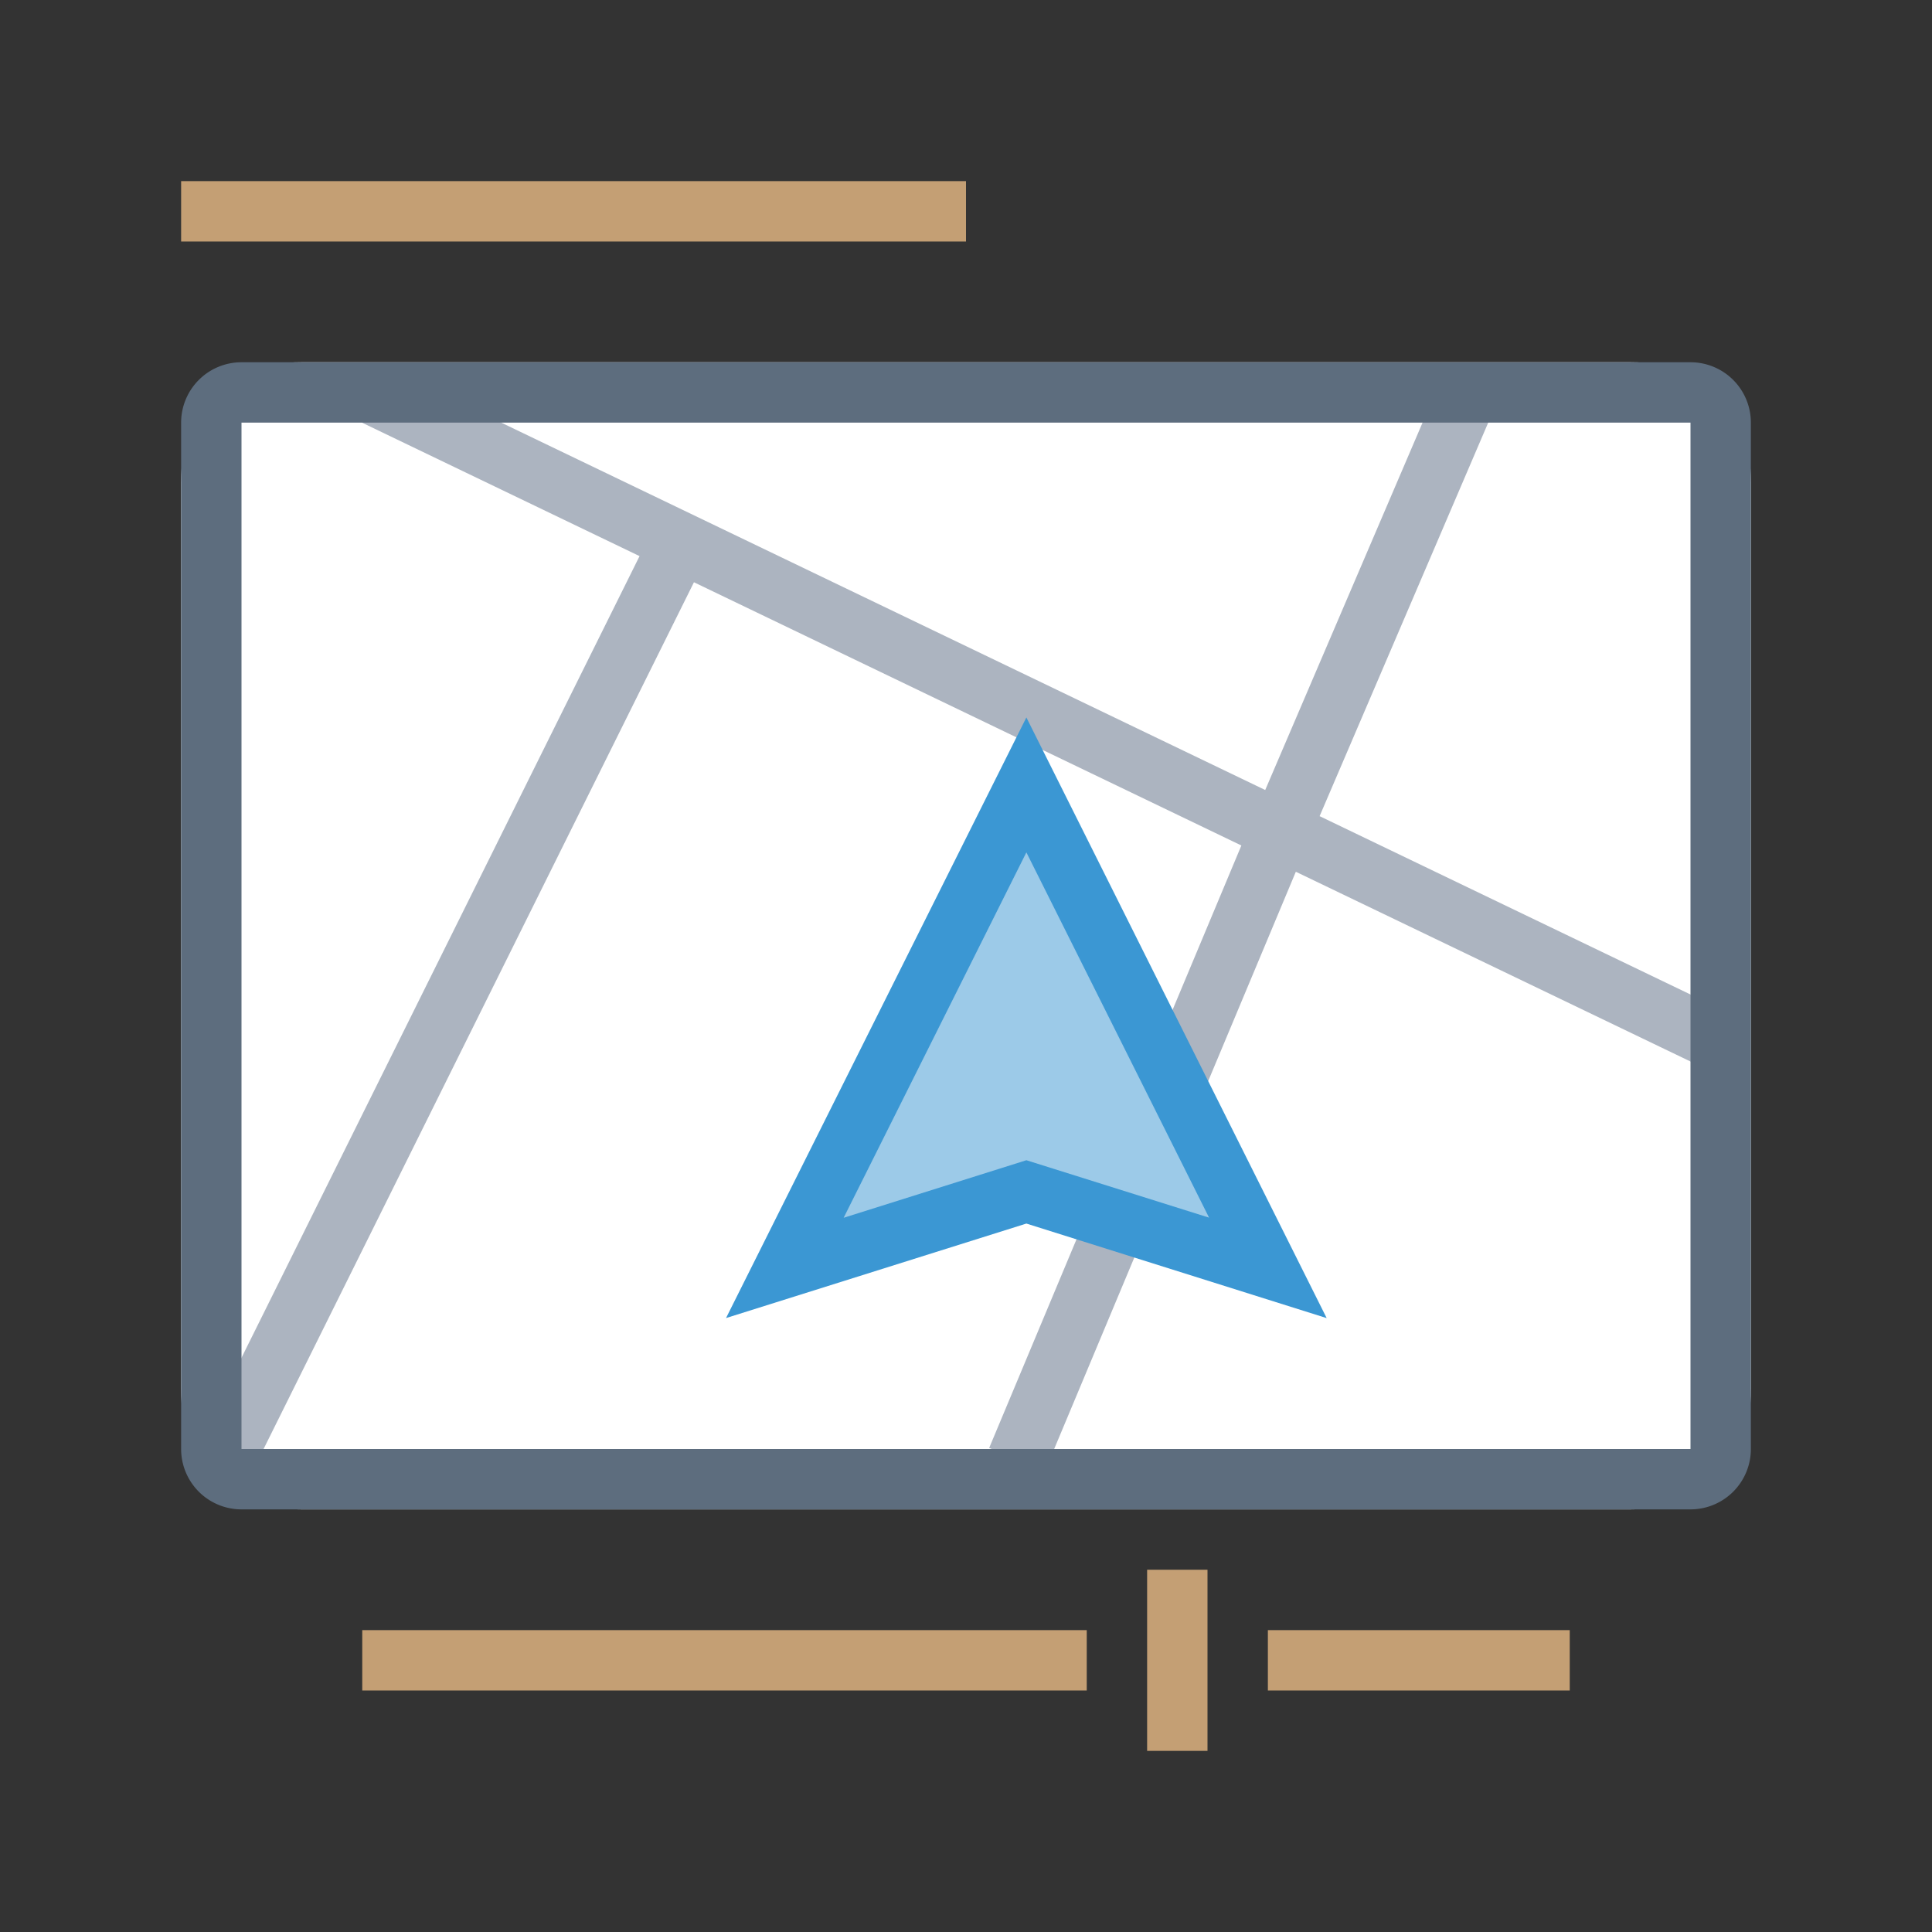 <svg xmlns="http://www.w3.org/2000/svg" viewBox="0 0 1024 1024" version="1.1"><rect x="0" y="0" width="1024" height="1024" fill="#333333" stroke="none"/><path d="M96 192m64 0l704 0q64 0 64 64l0 480q0 64-64 64l-704 0q-64 0-64-64l0-480q0-64 64-64Z" fill="#FFFFFF" p-id="17364"></path><path d="M632.224 592.448l-18.88-37.76 44.608-106.56-290.144-139.52-234.336 471.936-28.512-14.496L338.976 294.752l-147.2-70.784 13.856-28.832 464.96 223.584 95.616-223.264 29.408 12.608-96.192 224.512 216.128 103.936-13.888 28.832-214.848-103.296-54.592 130.4z m-24.8 59.232l-53.728 128.352-29.408-12.608 52.48-125.376 30.656 9.632z" fill="#ACB4C0" p-id="17365"></path><path d="M128 192h768a32 32 0 0 1 32 32v544a32 32 0 0 1-32 32H128a32 32 0 0 1-32-32V224a32 32 0 0 1 32-32z m0 32v544h768V224H128z" fill="#5D6D7E" p-id="17366"></path><path d="M544 416l128 256-128-40.256L416 672z" fill="#3B97D3" fill-opacity=".5" p-id="17367"></path><path d="M384.832 698.56L544 380.256l159.168 318.368L544 648.512l-159.168 50.08z m62.336-53.12L544 614.944l96.832 30.432L544 451.776l-96.832 193.632z" fill="#3B97D3" p-id="17368"></path><path d="M576 864v32H192v-32h384z m96 0h160v32h-160v-32z m-64-32h32v96h-32v-96zM96 96h416v32H96V96z" fill="#C49F74" p-id="17369"></path></svg>